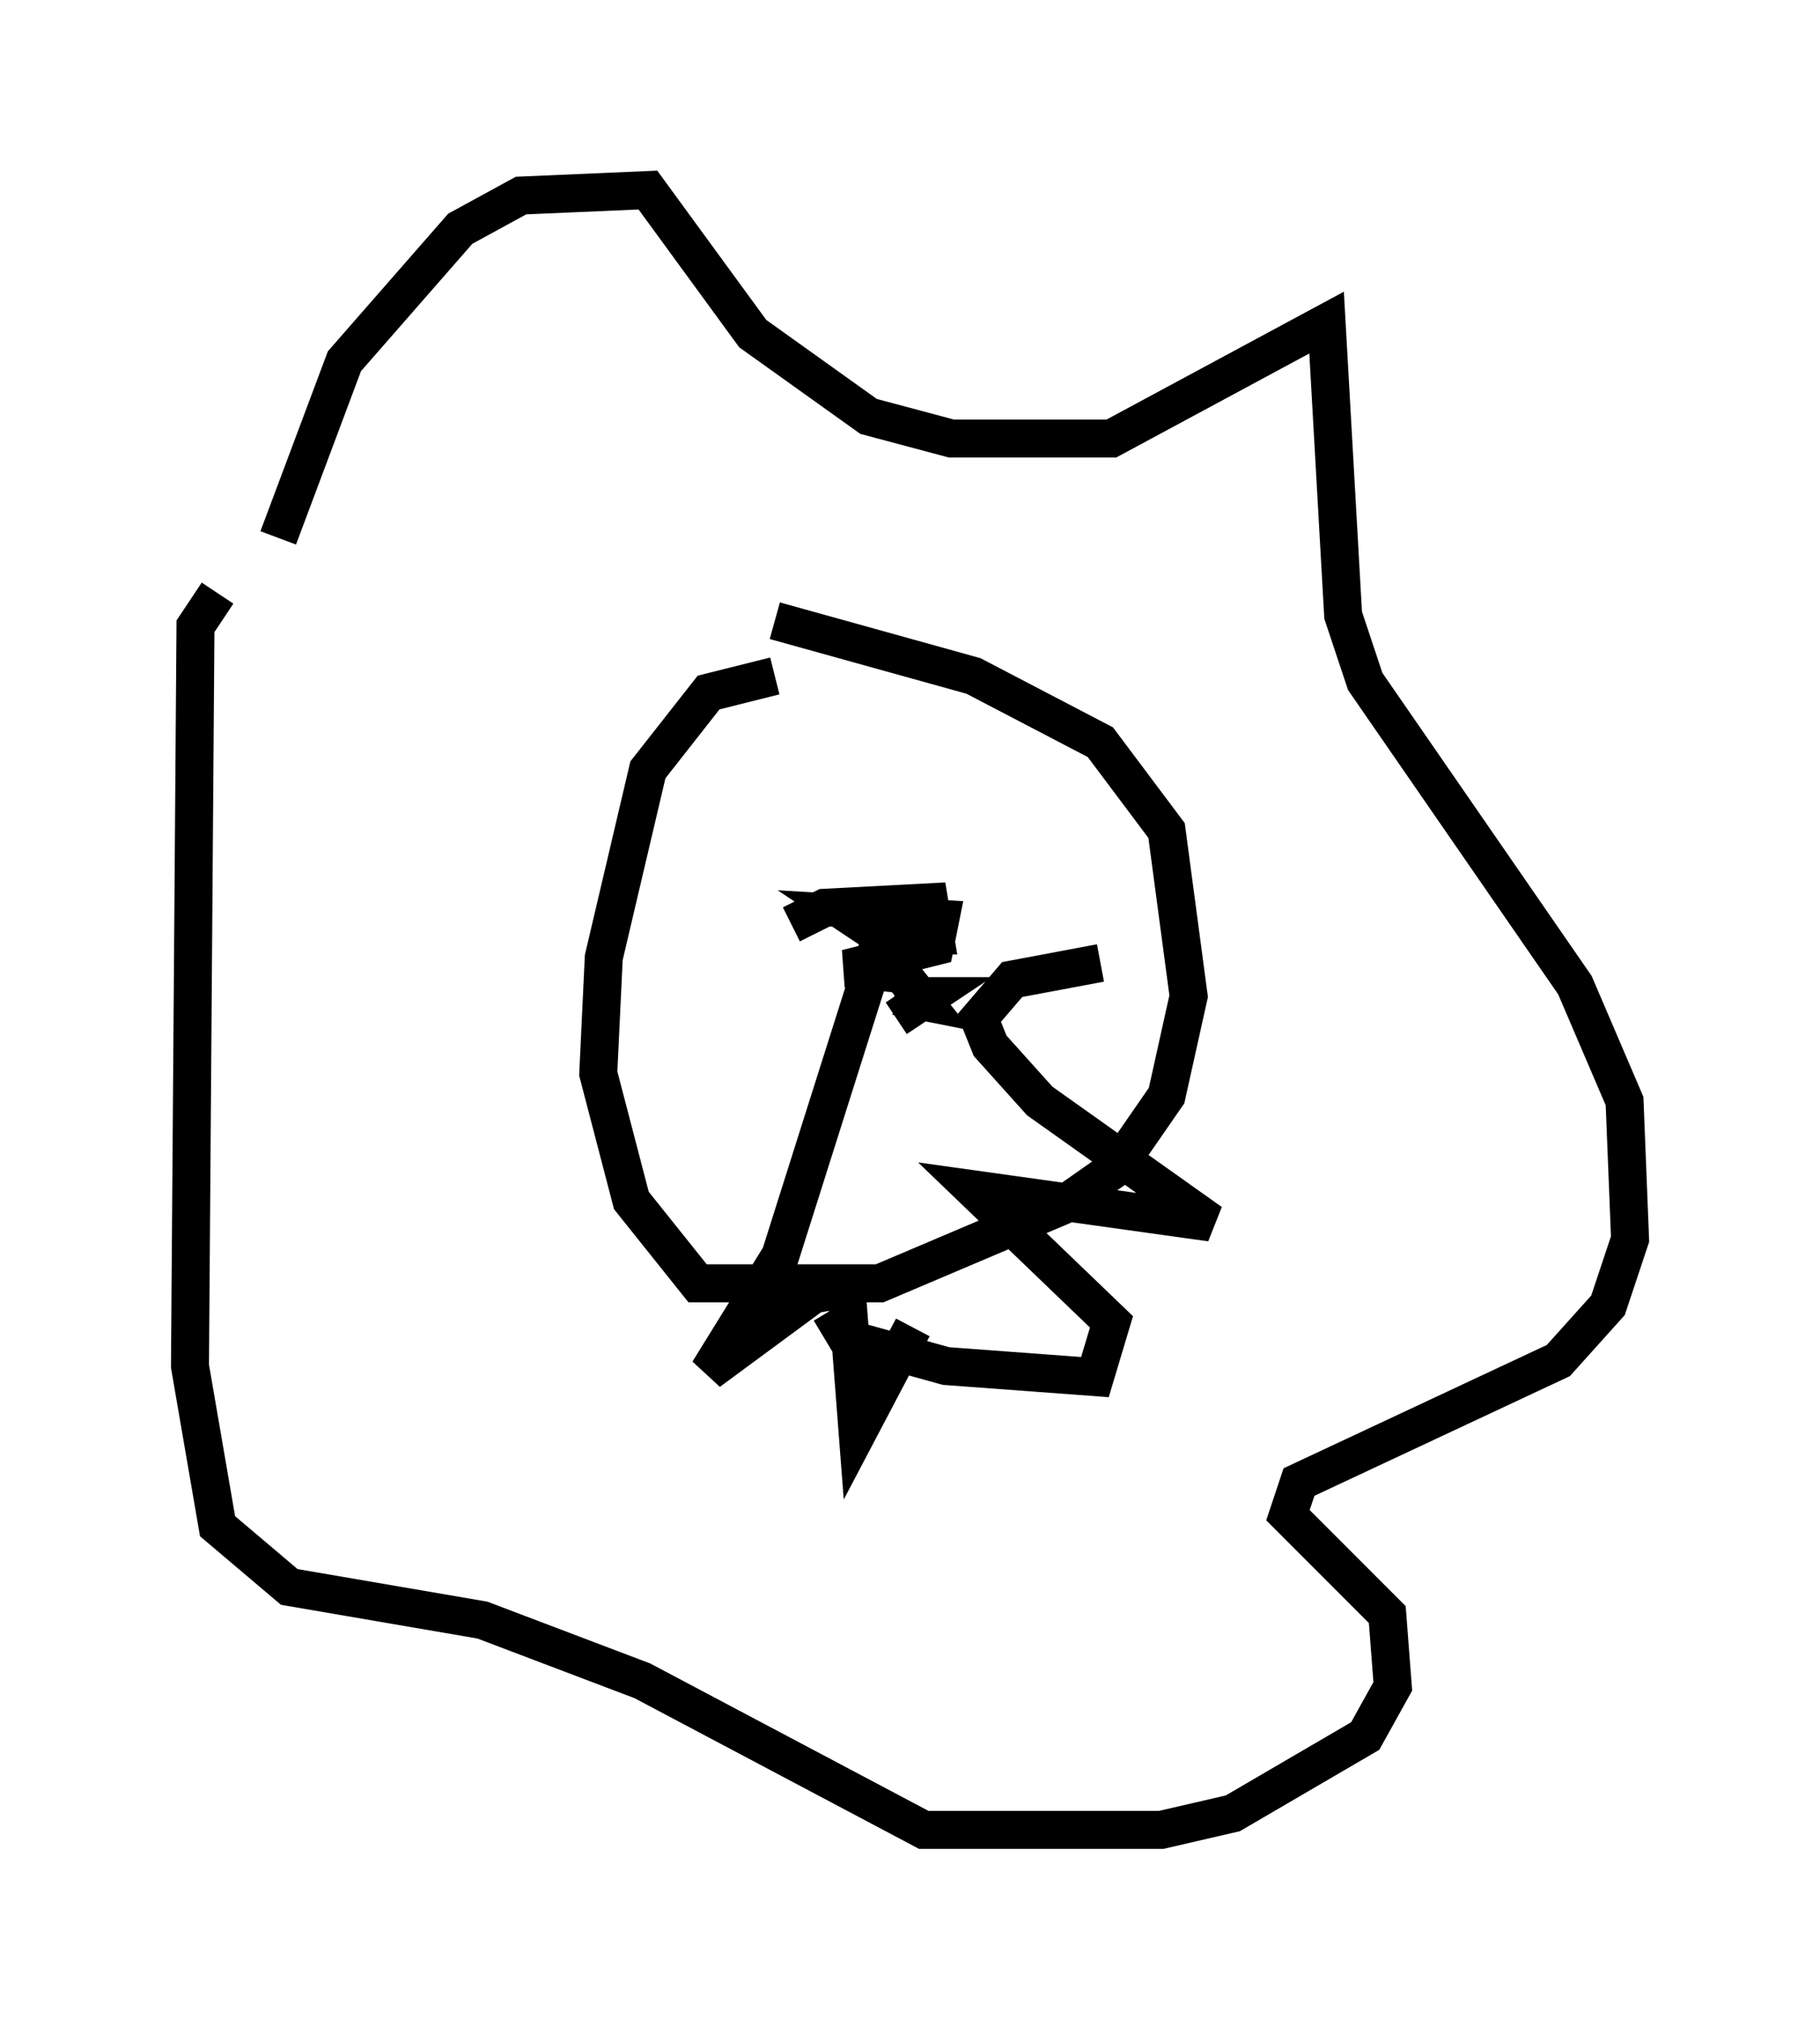 <?xml version="1.0" encoding="utf-8" ?>
<svg baseProfile="full" height="53.14" version="1.1" width="47.911" xmlns="http://www.w3.org/2000/svg" xmlns:ev="http://www.w3.org/2001/xml-events" xmlns:xlink="http://www.w3.org/1999/xlink"><defs /><rect fill="white" height="53.14" width="47.911" x="0" y="0" /><path d="M6.307, 18.799 m1.017, -4.648 l1.743, -4.648 3.05, -3.486 l1.598, -0.872 3.341, -0.145 l2.76, 3.777 3.05, 2.179 l2.179, 0.581 4.212, 0.0 l5.665, -3.05 0.436, 7.698 l0.581, 1.743 5.52, 7.989 l1.307, 3.05 0.145, 3.631 l-0.581, 1.743 -1.307, 1.453 l-6.827, 3.196 -0.291, 0.872 l2.615, 2.615 0.145, 1.888 l-0.726, 1.307 -3.486, 2.034 l-1.888, 0.436 -6.246, 0.0 l-7.408, -3.922 -4.212, -1.598 l-5.084, -0.872 -1.888, -1.598 l-0.726, -4.212 0.145, -19.464 l0.581, -0.872 m14.67, 2.179 l-1.743, 0.436 -1.598, 2.034 l-1.162, 4.939 -0.145, 3.05 l0.872, 3.341 1.743, 2.179 l4.793, 0.0 4.793, -2.034 l1.453, -1.017 1.307, -1.888 l0.581, -2.615 -0.581, -4.358 l-1.743, -2.324 -3.341, -1.743 l-5.229, -1.453 m3.196, 10.458 l0.872, -0.581 -0.872, 0.0 l0.726, 0.145 -0.581, -0.726 l-1.453, -0.145 2.324, -0.581 l0.145, -0.726 -2.469, -0.145 l0.872, 0.581 1.453, 0.0 l-0.145, -0.872 -2.76, 0.145 l-0.872, 0.436 m2.469, 0.0 l-2.76, 8.715 -1.888, 3.05 l2.76, -2.034 0.872, -0.145 l0.291, 3.777 1.453, -2.76 m-2.179, -0.436 l0.436, 0.726 2.615, 0.726 l3.922, 0.291 0.436, -1.453 l-3.631, -3.486 6.246, 0.872 l-4.503, -3.196 -1.307, -1.453 l-0.291, -0.726 0.872, -1.017 l2.324, -0.436 " fill="none" stroke="black" stroke-width="1" /></svg>